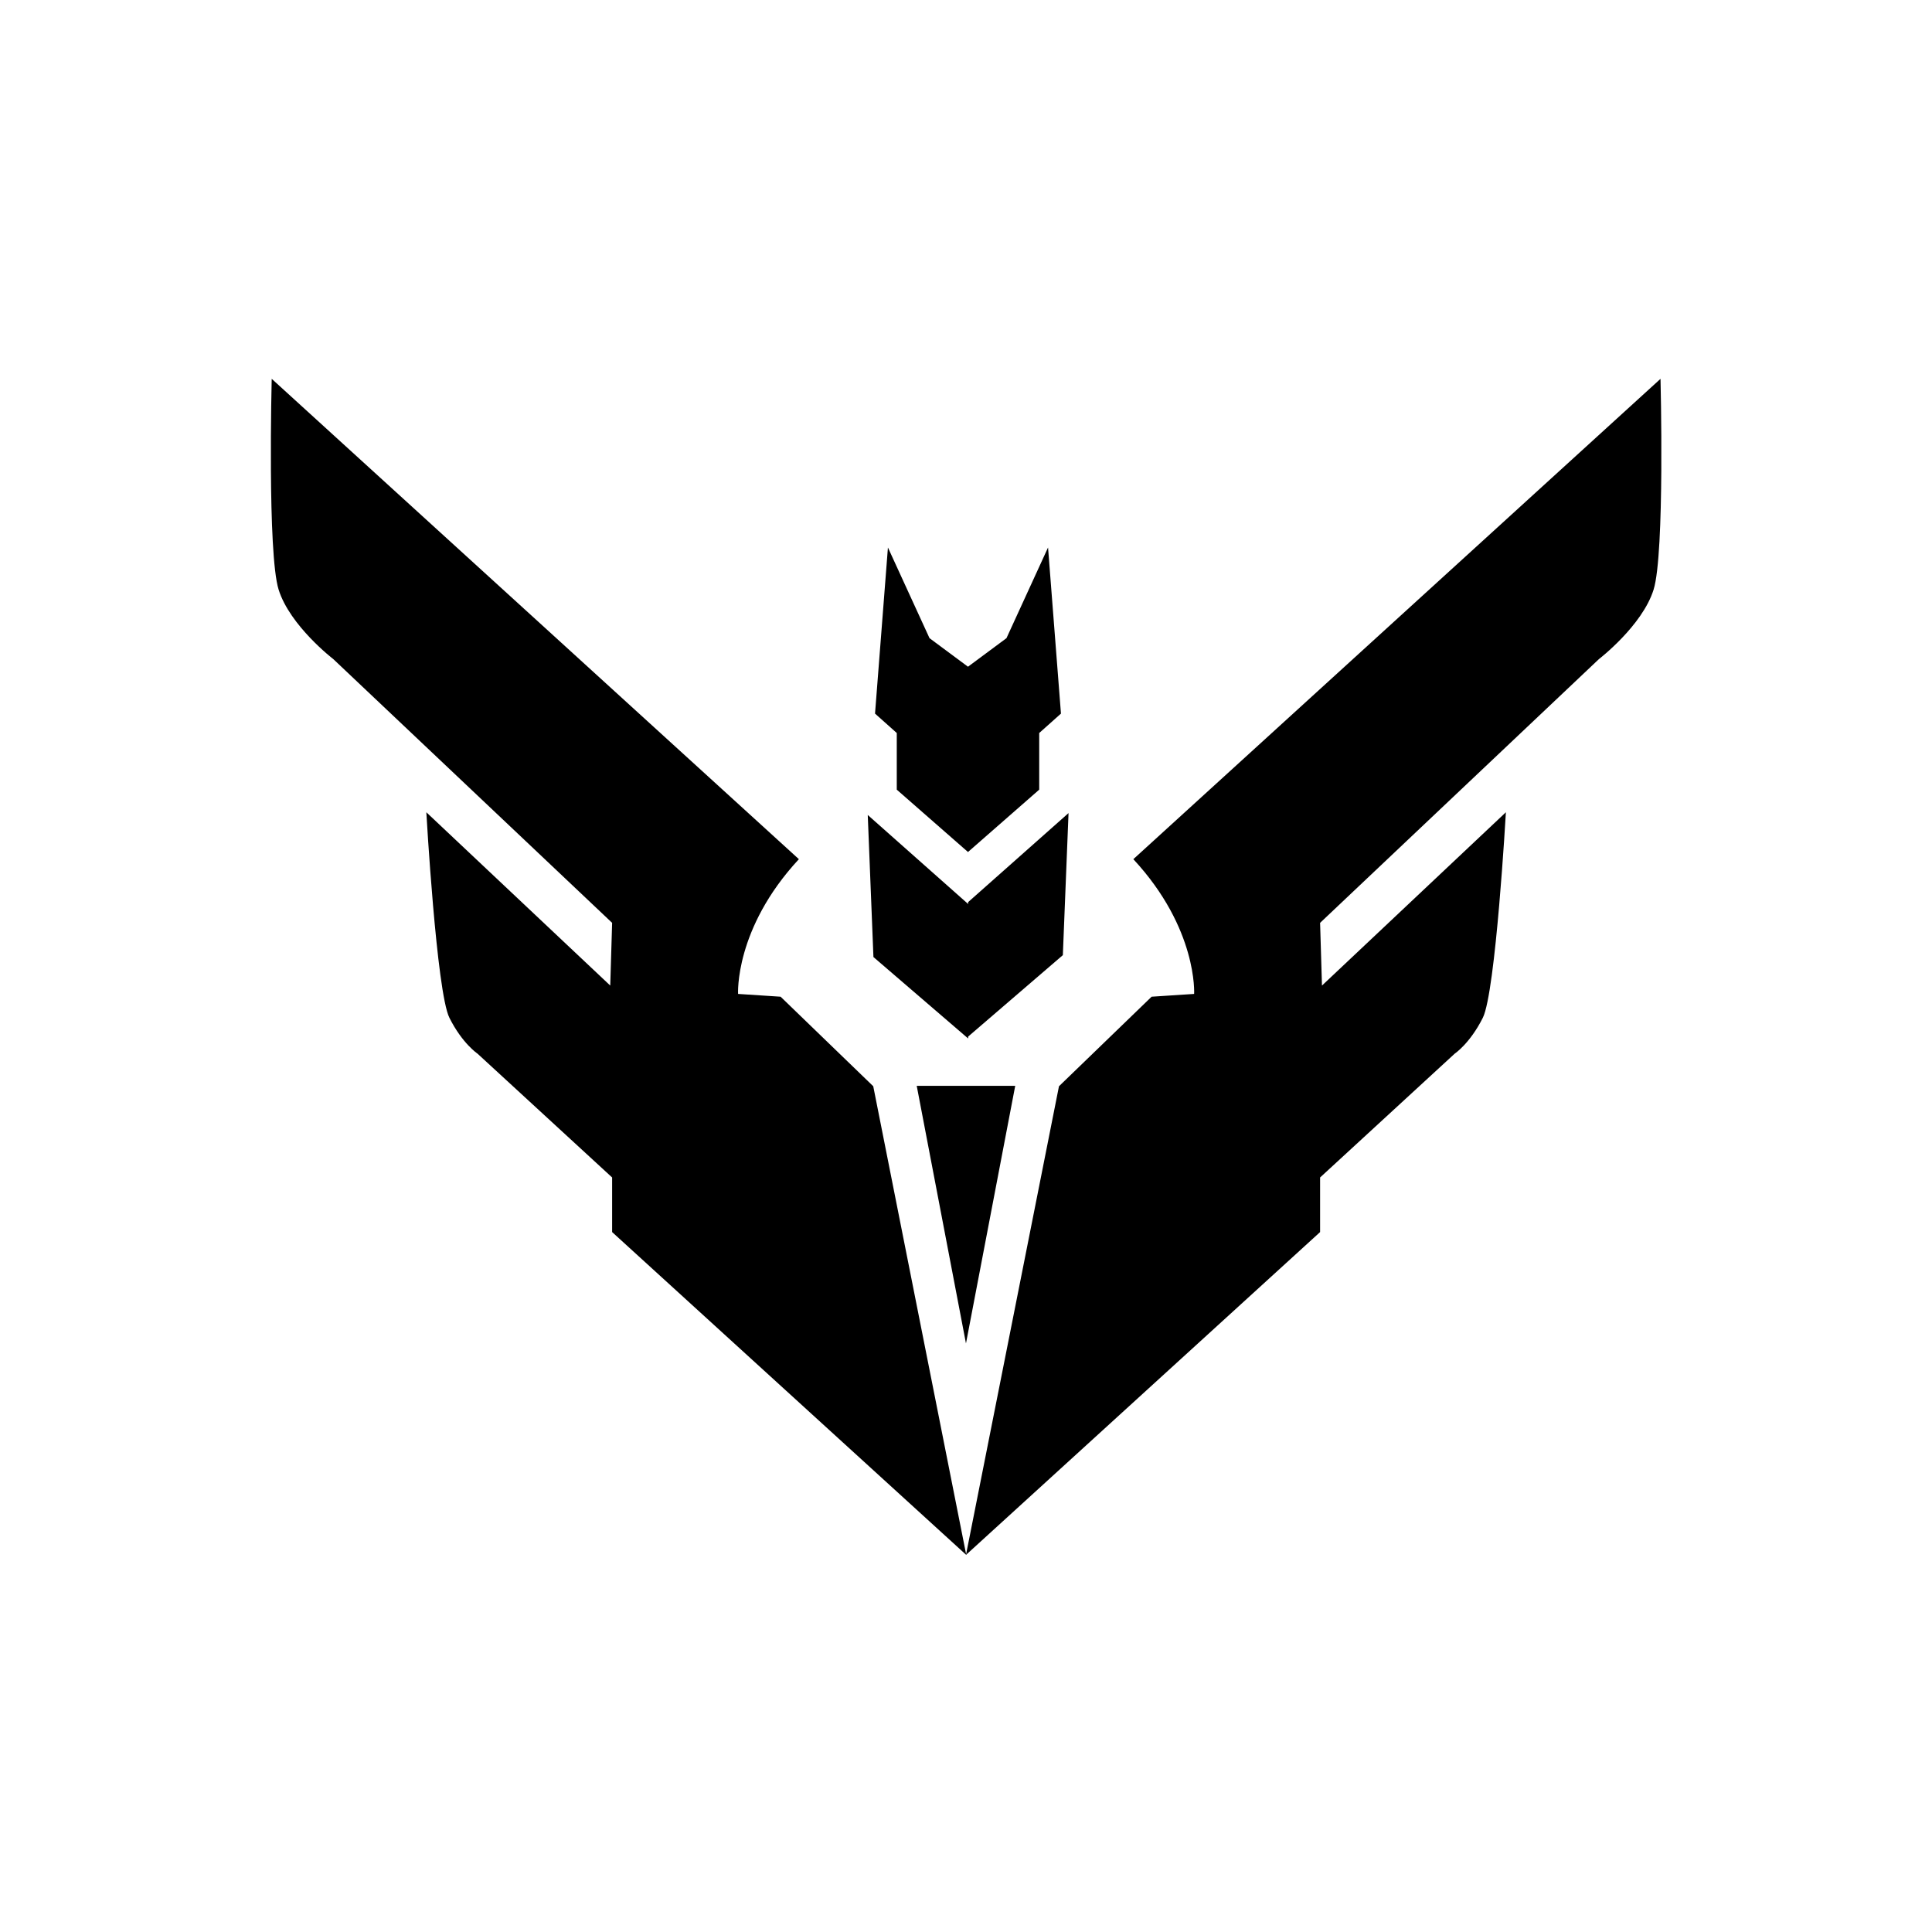 <?xml version="1.0" encoding="UTF-8" standalone="no"?>
<svg width="1020px" height="1020px" viewBox="0 0 1020 1020" version="1.1" xmlns="http://www.w3.org/2000/svg" xmlns:xlink="http://www.w3.org/1999/xlink" xmlns:sketch="http://www.bohemiancoding.com/sketch/ns">
    <!-- Generator: Sketch 3.2.2 (9983) - http://www.bohemiancoding.com/sketch -->
    <title>rank-3</title>
    <desc>Created with Sketch.</desc>
    <defs></defs>
    <g id="Icons" stroke="none" stroke-width="1" fill="none" fill-rule="evenodd" sketch:type="MSPage">
        <g id="rank-3" sketch:type="MSArtboardGroup" fill="#000000">
            <path d="M510.058,820.547 L461.031,573.489 L412.119,526.212 L389.674,524.743 C389.674,524.743 387.697,490.323 421.77,453.602 C421.77,453.602 143.447,200 143.447,200 C143.447,200 141.115,292.209 147.104,311.311 C153.093,330.413 175.967,347.974 175.967,347.974 L323.173,487.219 L322.178,520.326 L225.08,428.831 C225.08,428.831 230.464,523.754 237.263,537.34 C244.062,550.925 252.095,556.268 252.095,556.268 L323.173,621.647 L323.173,650.473 L510.007,820.803 L509.985,820.916 L510.058,820.849 L510.131,820.916 L510.109,820.803 L696.943,650.473 L696.943,621.647 L768.021,556.268 C768.021,556.268 776.054,550.925 782.853,537.34 C789.652,523.754 795.036,428.831 795.036,428.831 L697.937,520.326 L696.943,487.219 L844.148,347.974 C844.148,347.974 867.023,330.413 873.012,311.311 C879,292.209 876.669,200 876.669,200 C876.669,200 598.346,453.602 598.346,453.602 C632.418,490.323 630.442,524.743 630.442,524.743 L607.997,526.212 L559.084,573.489 L510.058,820.547 Z M511.131,449.749 L511.131,449.889 L511.051,449.819 L510.971,449.889 L510.971,449.749 L473.451,416.899 L473.451,386.991 L461.971,376.747 L468.785,289.053 L490.733,336.915 L511.051,351.994 L531.369,336.915 L553.317,289.053 L560.131,376.747 L548.651,386.991 L548.651,416.899 L511.131,449.749 L511.131,449.749 Z M511.131,477.268 L511.131,548.268 L461.131,505.268 L458.131,430.268 L511.131,477.268 Z M511.131,476.268 L511.131,547.268 L561.131,504.268 L564.131,429.268 L511.131,476.268 Z M509.985,573.268 L509.985,709.268 L483.985,573.268 L509.985,573.268 Z M509.985,573.268 L509.985,709.268 L535.985,573.268 L509.985,573.268 Z" sketch:type="MSShapeGroup"></path>
        </g>
    </g>
</svg>
